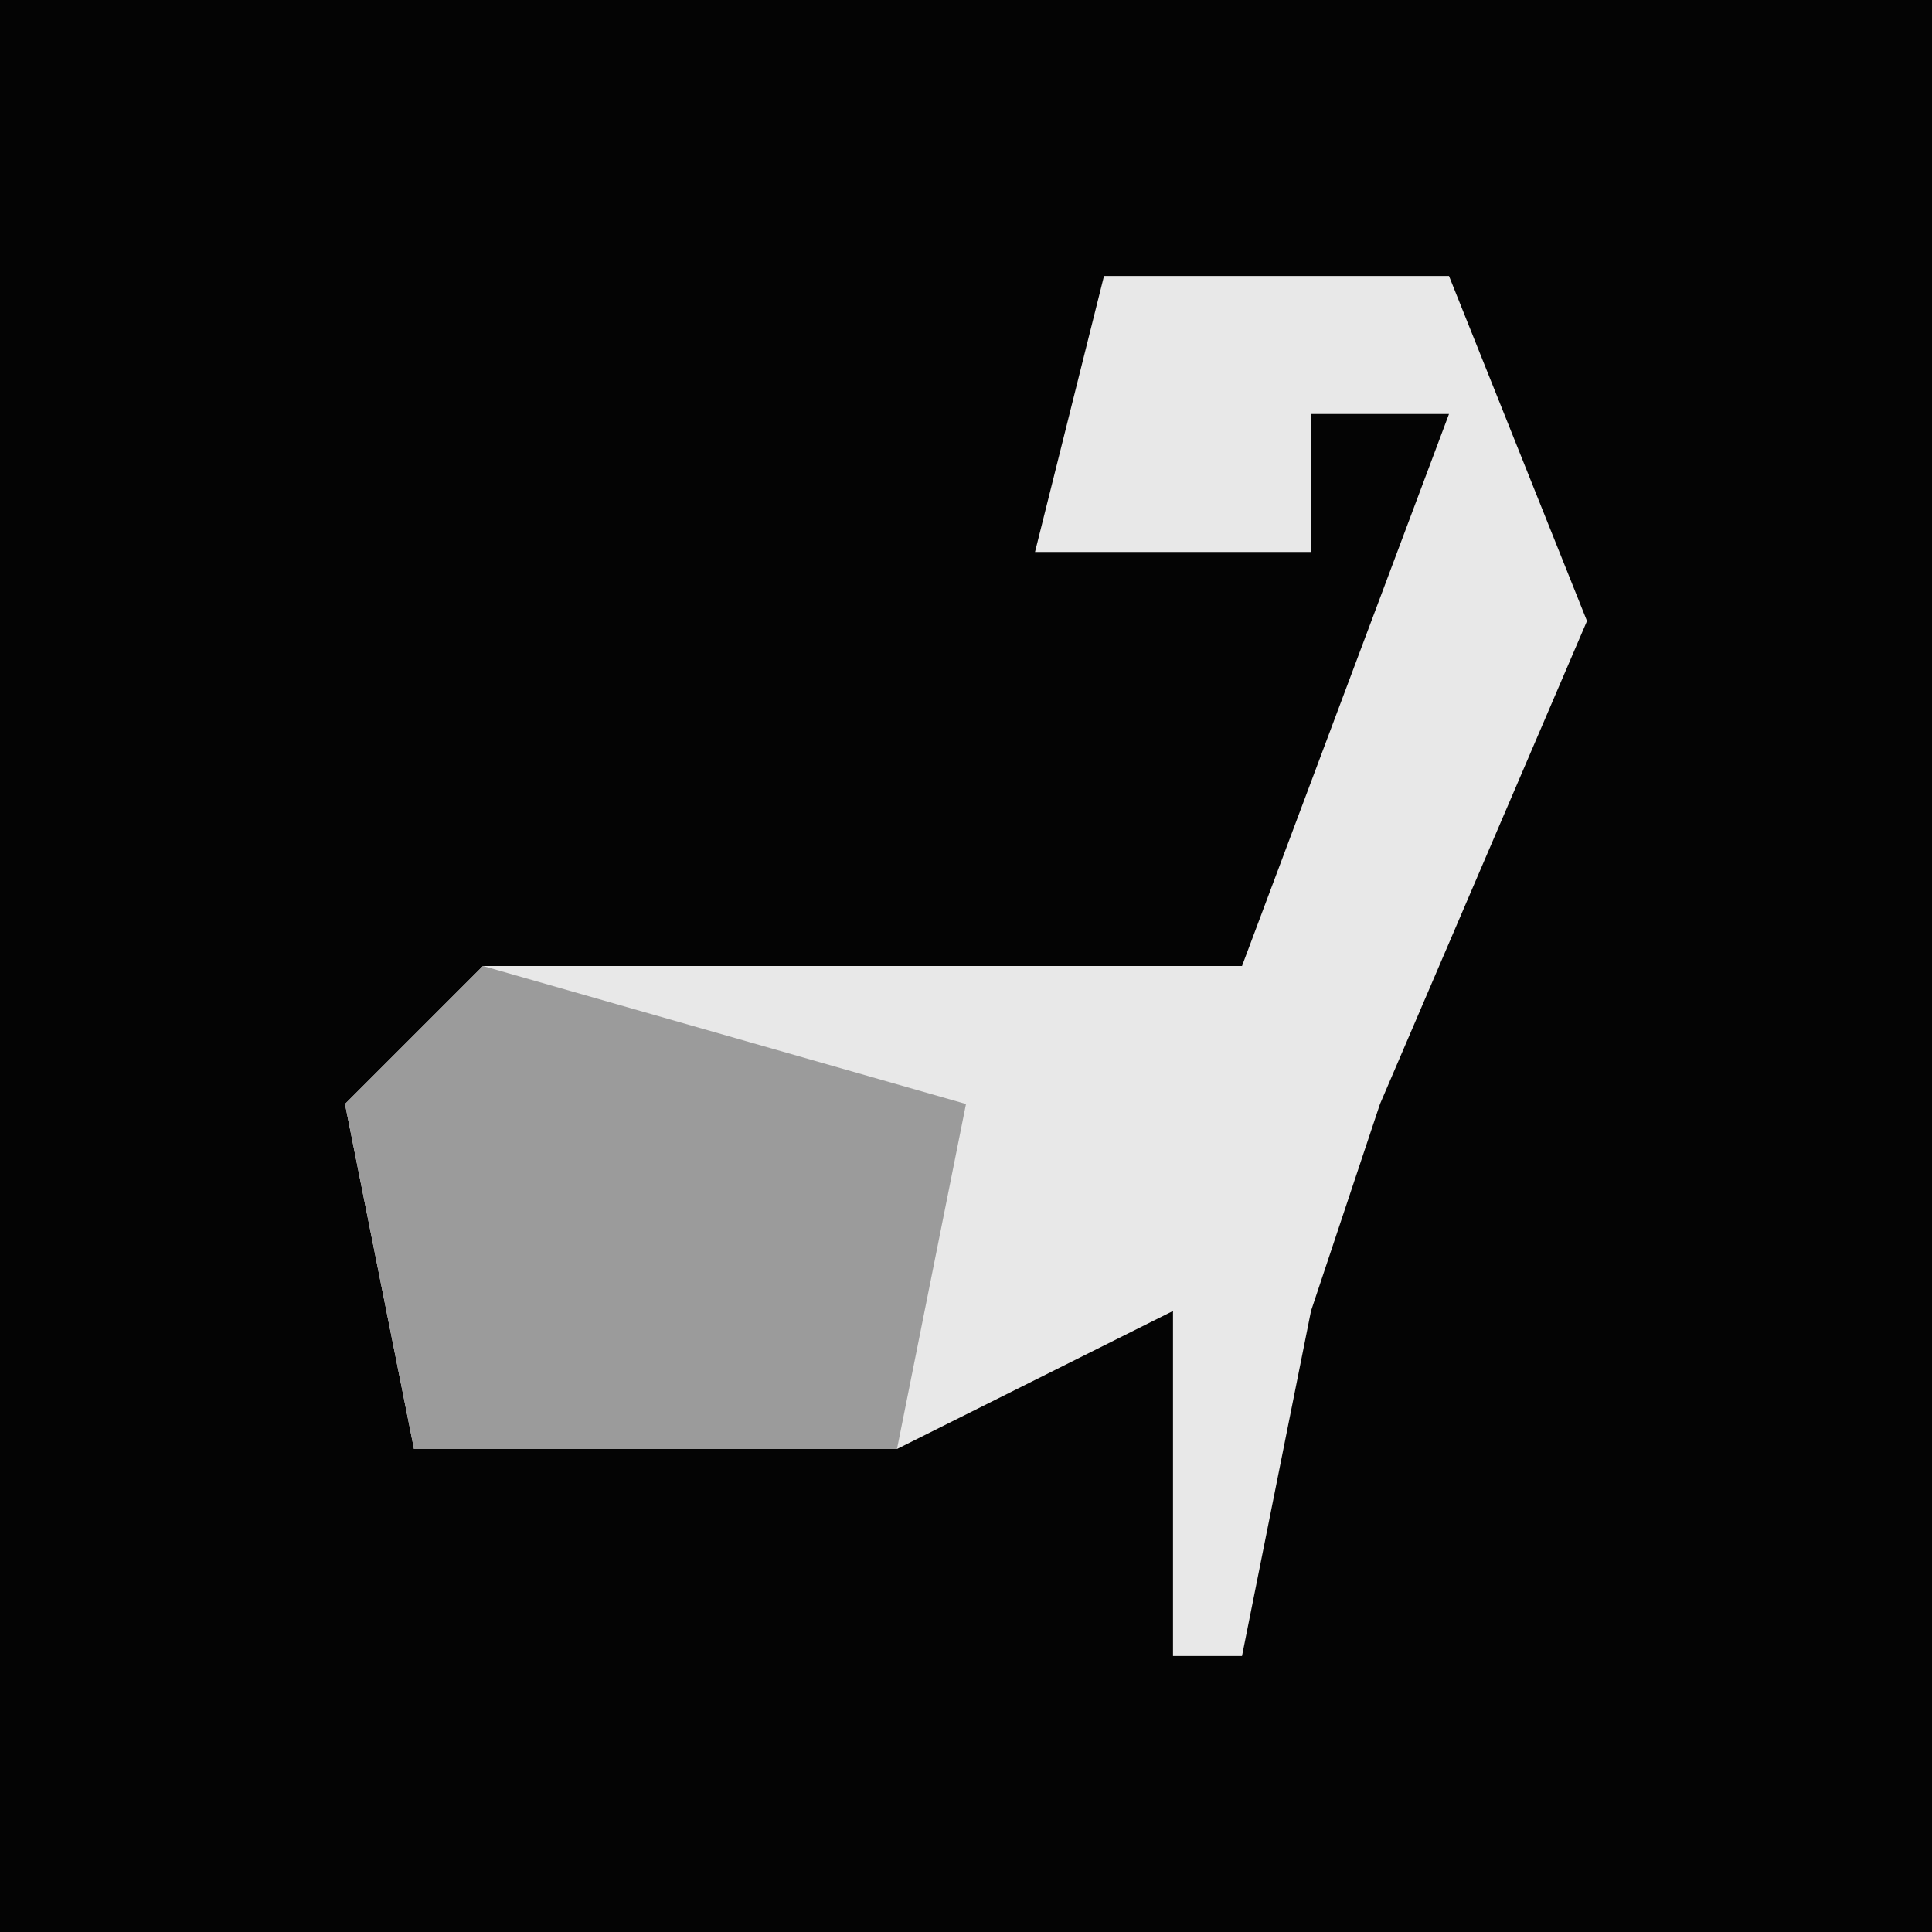 <?xml version="1.0" encoding="UTF-8"?>
<svg version="1.1" xmlns="http://www.w3.org/2000/svg" width="28" height="28">
<path d="M0,0 L28,0 L28,28 L0,28 Z " fill="#040404" transform="translate(0,0)"/>
<path d="M0,0 L5,0 L7,5 L4,12 L3,15 L2,20 L1,20 L1,15 L-3,17 L-10,17 L-11,12 L-9,10 L2,10 L5,2 L3,2 L3,4 L-1,4 Z " fill="#E8E8E8" transform="translate(16,4)"/>
<path d="M0,0 L7,2 L6,7 L-1,7 L-2,2 Z " fill="#9B9B9B" transform="translate(7,14)"/>
</svg>
